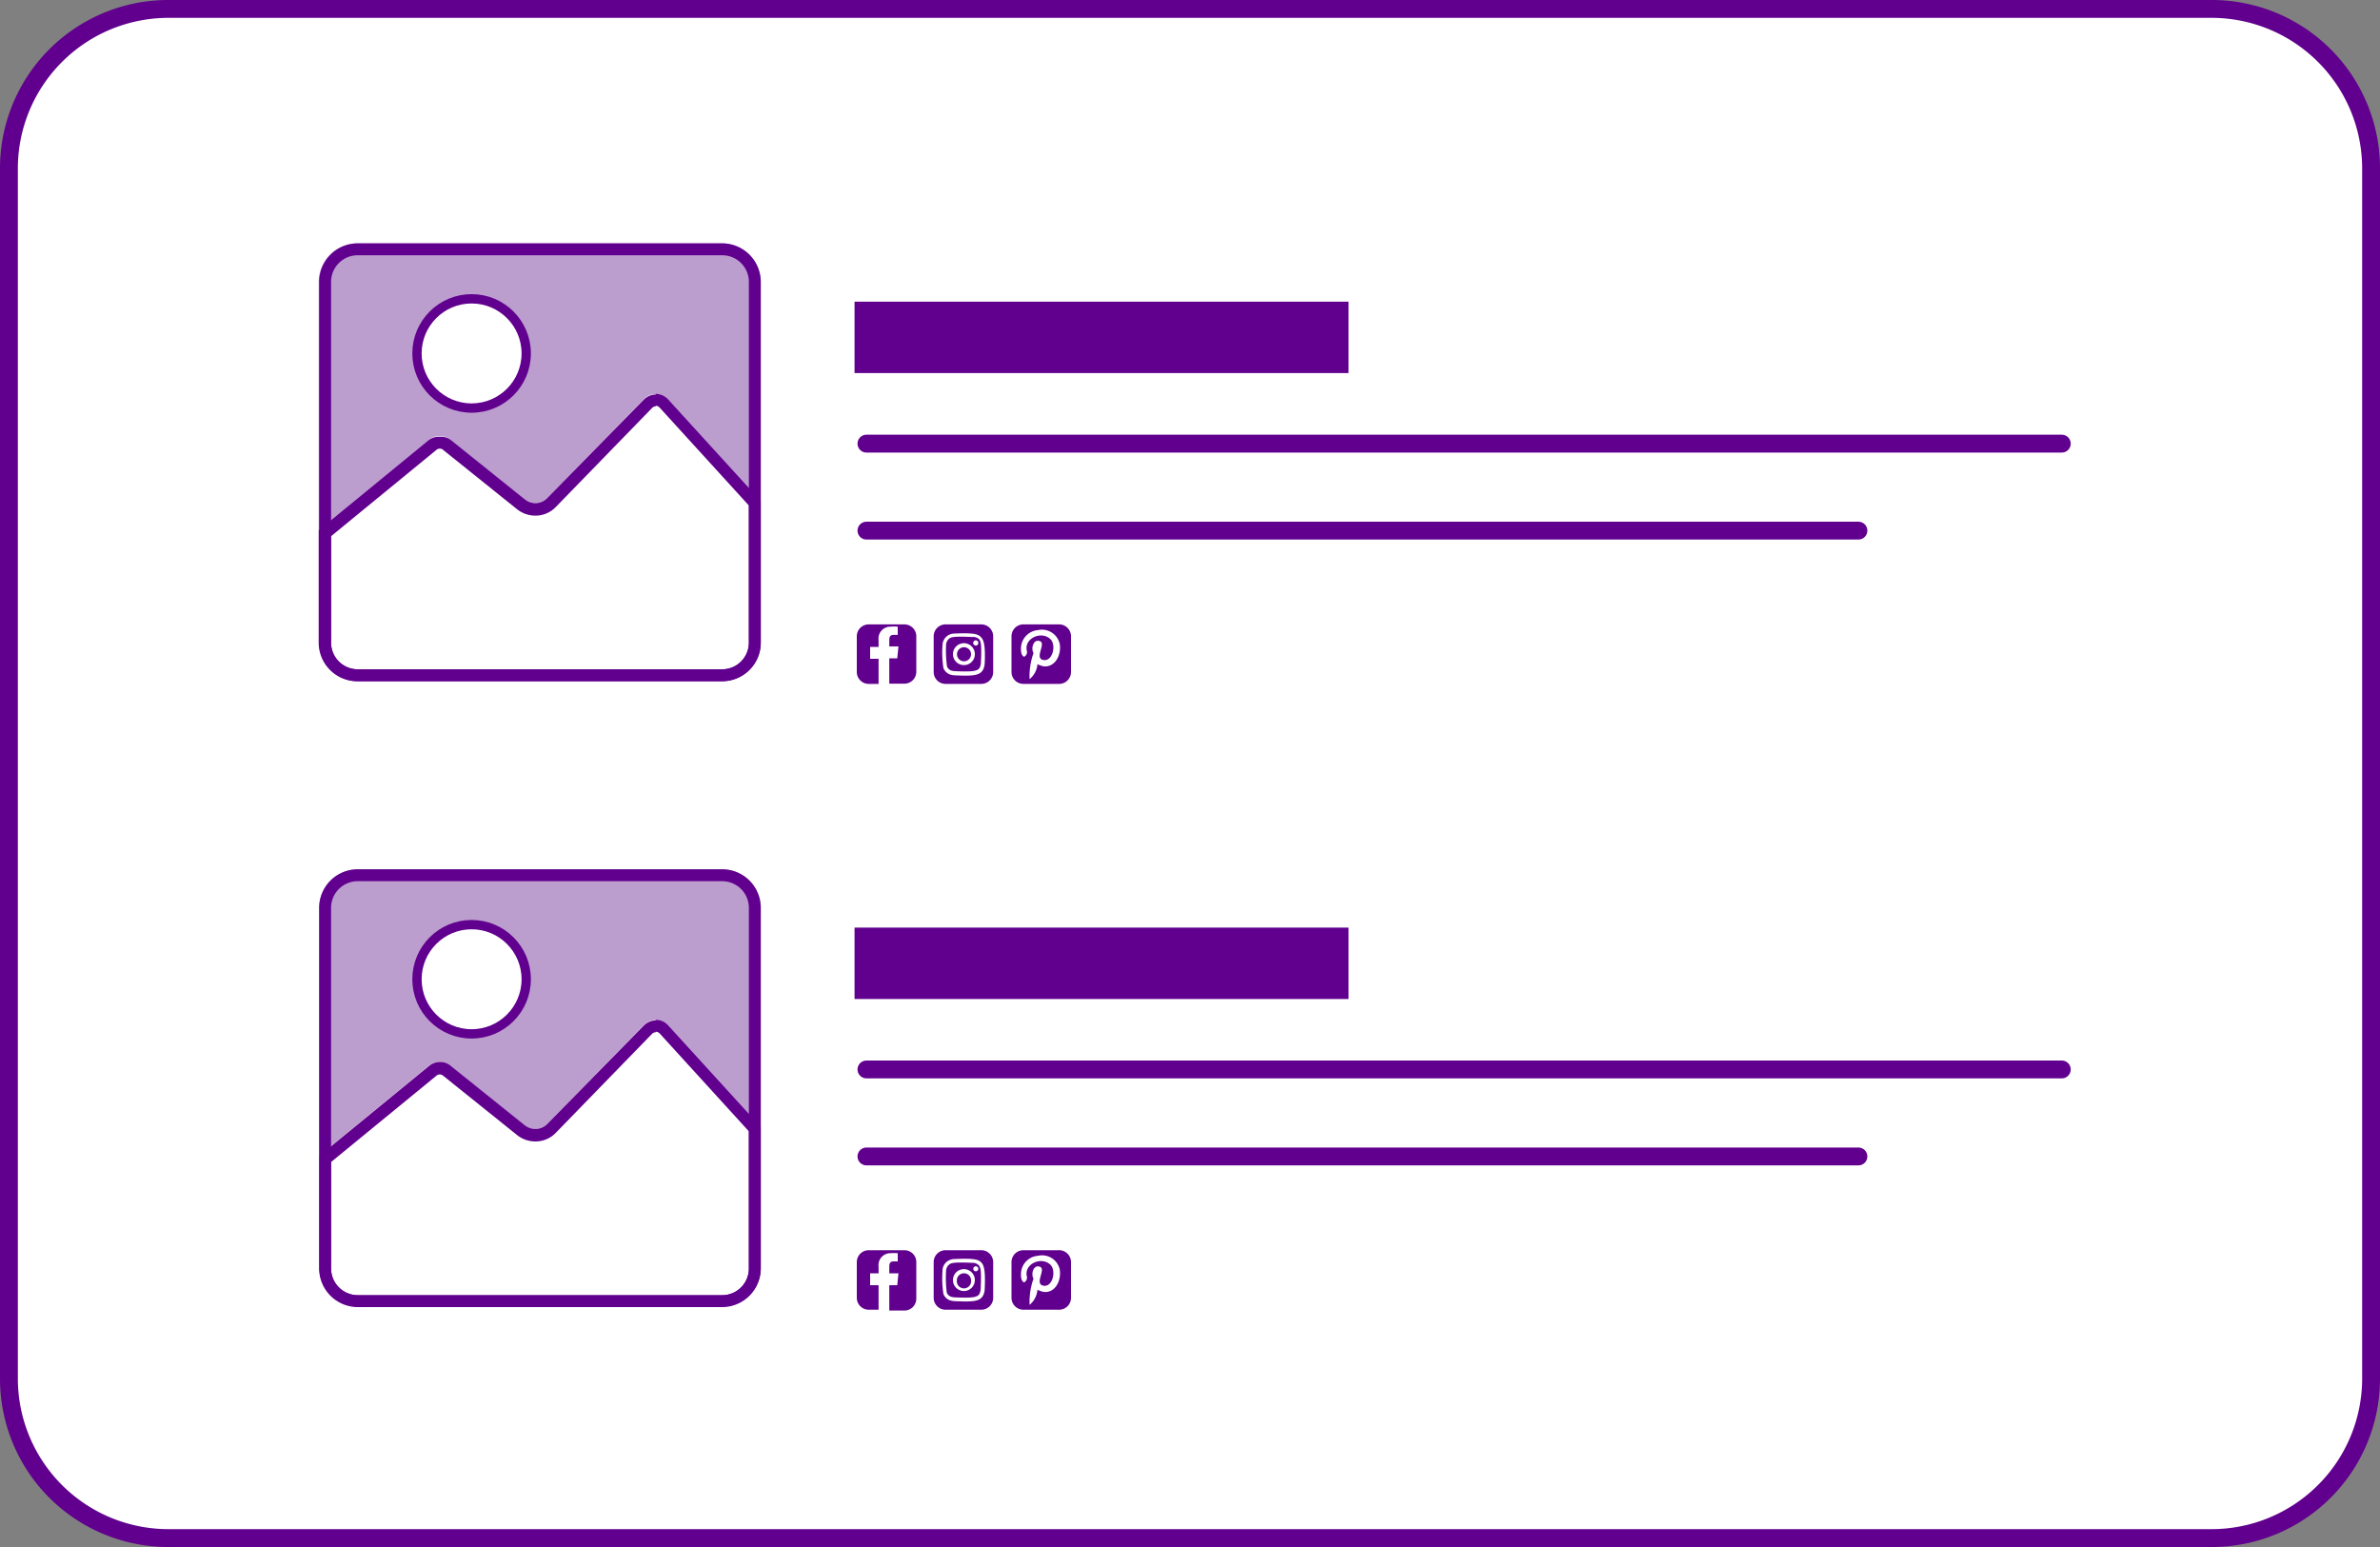 <svg id="Layer_1" data-name="Layer 1" xmlns="http://www.w3.org/2000/svg" xmlns:xlink="http://www.w3.org/1999/xlink" viewBox="0 0 200 130"><rect x="0" y="0" width="200" height="130" fill="#808080" stroke="none"/><defs><clipPath id="clip-path"><rect x="230.99" y="0.44" width="196.67" height="127.01" rx="13.87" style="fill:none"/></clipPath></defs><g style="clip-path:url(#clip-path)"><polygon points="180.5 73.78 170.76 65.15 195.02 38.11 204.76 46.74 180.5 73.78" style="fill:#bb9dce;fill-rule:evenodd"/><polygon points="194.67 86.33 184.93 77.7 209.19 50.67 218.93 59.29 194.67 86.33" style="fill:#bb9dce;fill-rule:evenodd"/><polygon points="209.91 21.4 219.65 30.03 207.94 43.08 198.2 34.45 209.91 21.4" style="fill:#bb9dce;fill-rule:evenodd"/></g><rect x="0.75" y="0.75" width="198.5" height="128.5" rx="13.4" style="fill:#fff"/><path d="M185.85,1.5A12.66,12.66,0,0,1,198.5,14.15v101.7a12.66,12.66,0,0,1-12.65,12.65H14.15A12.66,12.66,0,0,1,1.5,115.85V14.15A12.66,12.66,0,0,1,14.15,1.5h171.7m0-1.5H14.15A14.14,14.14,0,0,0,0,14.15v101.7A14.14,14.14,0,0,0,14.15,130h171.7A14.14,14.14,0,0,0,200,115.85V14.15A14.14,14.14,0,0,0,185.85,0Z" style="fill:#61008e"/><line x1="72.81" y1="37.28" x2="173.26" y2="37.28" style="fill:none;stroke:#61008e;stroke-linecap:round;stroke-linejoin:round;stroke-width:1.5px"/><line x1="72.81" y1="44.59" x2="156.17" y2="44.59" style="fill:none;stroke:#61008e;stroke-linecap:round;stroke-linejoin:round;stroke-width:1.5px"/><line x1="71.81" y1="28.35" x2="113.32" y2="28.35" style="fill:none;stroke:#61008e;stroke-miterlimit:10;stroke-width:6px"/><path d="M63.93,23.69v18.4l-7.77-8.52a1.44,1.44,0,0,0-2.09,0L46,41.84a1.43,1.43,0,0,1-1.92.12l-6.23-5A1.43,1.43,0,0,0,36,37l-9.22,7.56V23.69a3.24,3.24,0,0,1,3.24-3.24H60.69A3.24,3.24,0,0,1,63.93,23.69Z" style="fill:#bb9dce"/><circle cx="39.63" cy="29.7" r="4.59" style="fill:#fff;stroke:#61008e;stroke-miterlimit:10;stroke-width:0.783px"/><path d="M55.1,34.1a.45.45,0,0,1,.33.15l7.5,8.23V54a2.24,2.24,0,0,1-2.24,2.25H30.06A2.24,2.24,0,0,1,27.82,54V45.06l8.86-7.26a.42.42,0,0,1,.28-.1.38.38,0,0,1,.27.1l6.23,5a2.46,2.46,0,0,0,1.52.53,2.36,2.36,0,0,0,1.74-.74l8.07-8.3a.43.43,0,0,1,.31-.14m0-1a1.49,1.49,0,0,0-1,.43L46,41.84a1.39,1.39,0,0,1-1,.44,1.42,1.42,0,0,1-.9-.32l-6.23-5A1.42,1.42,0,0,0,37,36.7,1.49,1.49,0,0,0,36,37l-9.22,7.56V54a3.25,3.25,0,0,0,3.24,3.25H60.69A3.25,3.25,0,0,0,63.93,54V42.09l-7.77-8.52a1.43,1.43,0,0,0-1.06-.47Z" style="fill:#61008e"/><path d="M30.06,20.45v1H60.69a2.24,2.24,0,0,1,2.24,2.25V54a2.24,2.24,0,0,1-2.24,2.24H30.06A2.24,2.24,0,0,1,27.82,54V23.7a2.24,2.24,0,0,1,2.24-2.25v-1m0,0a3.25,3.25,0,0,0-3.24,3.25V54a3.24,3.24,0,0,0,3.24,3.24H60.69A3.24,3.24,0,0,0,63.93,54V23.7a3.25,3.25,0,0,0-3.24-3.25Z" style="fill:#61008e"/><path d="M76,52.47H73a1,1,0,0,0-1,1v3a1,1,0,0,0,1,1h.83V55.36h-.71v-1h.71v-.56a1,1,0,0,1,1-1.14,3.53,3.53,0,0,1,.61,0v.69h-.35c-.35,0-.36.25-.36.5v.47h.77l-.1,1h-.67v2.13H76a1,1,0,0,0,1-1v-3A1,1,0,0,0,76,52.47Z" style="fill:#61008e"/><path d="M81,54.39a.59.59,0,1,0,.6.59A.59.59,0,0,0,81,54.39Z" style="fill:#61008e"/><path d="M81.7,53.53c-1.58-.07-1.81,0-2,.19a.76.76,0,0,0-.2.54A9.7,9.7,0,0,0,79.58,56a.57.57,0,0,0,.34.34,1.2,1.2,0,0,0,.33.06c1.58.07,2,0,2.12-.4a1.2,1.2,0,0,0,.06-.33c.07-1.57,0-1.8-.2-2A.77.77,0,0,0,81.7,53.53ZM81,55.89a.92.92,0,1,1,.92-.91A.91.91,0,0,1,81,55.89Zm1-1.65a.21.21,0,0,1-.22-.21.22.22,0,0,1,.22-.22.21.21,0,0,1,.21.22A.21.21,0,0,1,81.93,54.24Z" style="fill:#61008e"/><path d="M82.46,52.47h-3a1,1,0,0,0-1,1v3a1,1,0,0,0,1,1h3a1,1,0,0,0,1-1v-3A1,1,0,0,0,82.46,52.47Zm.29,3.24a1.58,1.58,0,0,1-.08.44c-.25.63-.84.67-2.43.6a1.58,1.58,0,0,1-.44-.08,1,1,0,0,1-.52-.52,8.52,8.52,0,0,1-.08-1.91,1,1,0,0,1,1-1c1.74-.08,2,.07,2.22.29S82.82,54.12,82.75,55.71Z" style="fill:#61008e"/><path d="M88.94,52.47H86a1,1,0,0,0-1,1v3a1,1,0,0,0,1,1h3a1,1,0,0,0,1-1v-3A1,1,0,0,0,88.94,52.47ZM87.75,56a1.83,1.83,0,0,1-.57-.19,1.79,1.79,0,0,1-.66,1.26,5.8,5.8,0,0,1,.33-2.19c-.24-.4,0-1.21.54-1s-.5,1.43.28,1.58,1.11-1.23.61-1.74c-.74-.73-2.2-.11-2,.93a.44.44,0,0,1-.22.54c-.25-.11-.28-.46-.26-.81a1.56,1.56,0,0,1,1.42-1.43,1.54,1.54,0,0,1,1.83,1.14C89.21,55,88.7,56.05,87.75,56Z" style="fill:#61008e"/><line x1="72.81" y1="89.87" x2="173.26" y2="89.87" style="fill:none;stroke:#61008e;stroke-linecap:round;stroke-linejoin:round;stroke-width:1.5px"/><line x1="72.81" y1="97.18" x2="156.17" y2="97.18" style="fill:none;stroke:#61008e;stroke-linecap:round;stroke-linejoin:round;stroke-width:1.5px"/><line x1="71.81" y1="80.95" x2="113.32" y2="80.95" style="fill:none;stroke:#61008e;stroke-miterlimit:10;stroke-width:6px"/><path d="M63.93,76.29v18.4l-7.77-8.52a1.44,1.44,0,0,0-2.09,0L46,94.44a1.43,1.43,0,0,1-1.92.12l-6.23-5a1.43,1.43,0,0,0-1.81,0l-9.22,7.56V76.29a3.24,3.24,0,0,1,3.24-3.24H60.69A3.24,3.24,0,0,1,63.93,76.29Z" style="fill:#bb9dce"/><circle cx="39.63" cy="82.29" r="4.59" style="fill:#fff;stroke:#61008e;stroke-miterlimit:10;stroke-width:0.783px"/><path d="M55.1,86.7a.47.47,0,0,1,.33.14l7.5,8.23v11.52a2.24,2.24,0,0,1-2.24,2.25H30.06a2.25,2.25,0,0,1-2.24-2.25V97.65l8.86-7.26a.42.42,0,0,1,.28-.1.43.43,0,0,1,.27.1l6.23,5a2.46,2.46,0,0,0,1.52.53,2.36,2.36,0,0,0,1.74-.74l8.07-8.3a.41.41,0,0,1,.31-.13m0-1a1.45,1.45,0,0,0-1,.43L46,94.44a1.41,1.41,0,0,1-1,.43,1.47,1.47,0,0,1-.9-.31l-6.23-5a1.37,1.37,0,0,0-.89-.32,1.44,1.44,0,0,0-.92.33l-9.22,7.56v9.41a3.25,3.25,0,0,0,3.24,3.25H60.69a3.25,3.25,0,0,0,3.24-3.25V94.69l-7.77-8.52a1.39,1.39,0,0,0-1.06-.47Z" style="fill:#61008e"/><path d="M30.06,73.05v1H60.69a2.24,2.24,0,0,1,2.24,2.24v30.3a2.24,2.24,0,0,1-2.24,2.25H30.06a2.24,2.24,0,0,1-2.24-2.25V76.29a2.24,2.24,0,0,1,2.24-2.24v-1m0,0a3.24,3.24,0,0,0-3.24,3.24v30.3a3.25,3.25,0,0,0,3.24,3.25H60.69a3.25,3.25,0,0,0,3.24-3.25V76.29a3.24,3.24,0,0,0-3.24-3.24Z" style="fill:#61008e"/><path d="M76,105.06H73a1,1,0,0,0-1,1v3a1,1,0,0,0,1,1h.83V108h-.71v-1h.71v-.56a1,1,0,0,1,1-1.13,4.23,4.23,0,0,1,.61,0V106h-.35c-.35,0-.36.25-.36.5V107h.77l-.1,1h-.67v2.13H76a1,1,0,0,0,1-1v-3A1,1,0,0,0,76,105.06Z" style="fill:#61008e"/><path d="M81,107a.59.59,0,0,0-.59.59.6.6,0,1,0,1.19,0A.59.59,0,0,0,81,107Z" style="fill:#61008e"/><path d="M81.7,106.12c-1.58-.07-1.81,0-2,.2a.73.73,0,0,0-.2.53,9.7,9.7,0,0,0,.06,1.77.57.57,0,0,0,.34.34,1.2,1.2,0,0,0,.33.06c1.58.07,2,0,2.12-.4a1.12,1.12,0,0,0,.06-.33c.07-1.56,0-1.8-.2-2A.73.73,0,0,0,81.7,106.12ZM81,108.49a.92.92,0,1,1,.92-.92A.92.92,0,0,1,81,108.49Zm1-1.66a.21.21,0,1,1,0-.42.21.21,0,0,1,0,.42Z" style="fill:#61008e"/><path d="M82.46,105.06h-3a1,1,0,0,0-1,1v3a1,1,0,0,0,1,1h3a1,1,0,0,0,1-1v-3A1,1,0,0,0,82.46,105.06Zm.29,3.25a1.43,1.43,0,0,1-.08.43c-.25.64-.84.67-2.43.6a1.58,1.58,0,0,1-.44-.08.92.92,0,0,1-.52-.52,8.45,8.45,0,0,1-.08-1.9,1,1,0,0,1,.29-.75,1.07,1.07,0,0,1,.75-.29c1.74-.08,2,.07,2.22.29S82.82,106.71,82.75,108.31Z" style="fill:#61008e"/><path d="M88.94,105.06H86a1,1,0,0,0-1,1v3a1,1,0,0,0,1,1h3a1,1,0,0,0,1-1v-3A1,1,0,0,0,88.94,105.06Zm-1.19,3.51a1.83,1.83,0,0,1-.57-.19,1.83,1.83,0,0,1-.66,1.27,5.85,5.85,0,0,1,.33-2.2c-.24-.4,0-1.21.54-1s-.5,1.43.28,1.59,1.11-1.24.61-1.75c-.74-.73-2.2-.11-2,.93a.44.44,0,0,1-.22.54c-.25-.1-.28-.46-.26-.8a1.54,1.54,0,0,1,1.42-1.43,1.52,1.52,0,0,1,1.83,1.13C89.21,107.58,88.7,108.64,87.75,108.57Z" style="fill:#61008e"/></svg>
